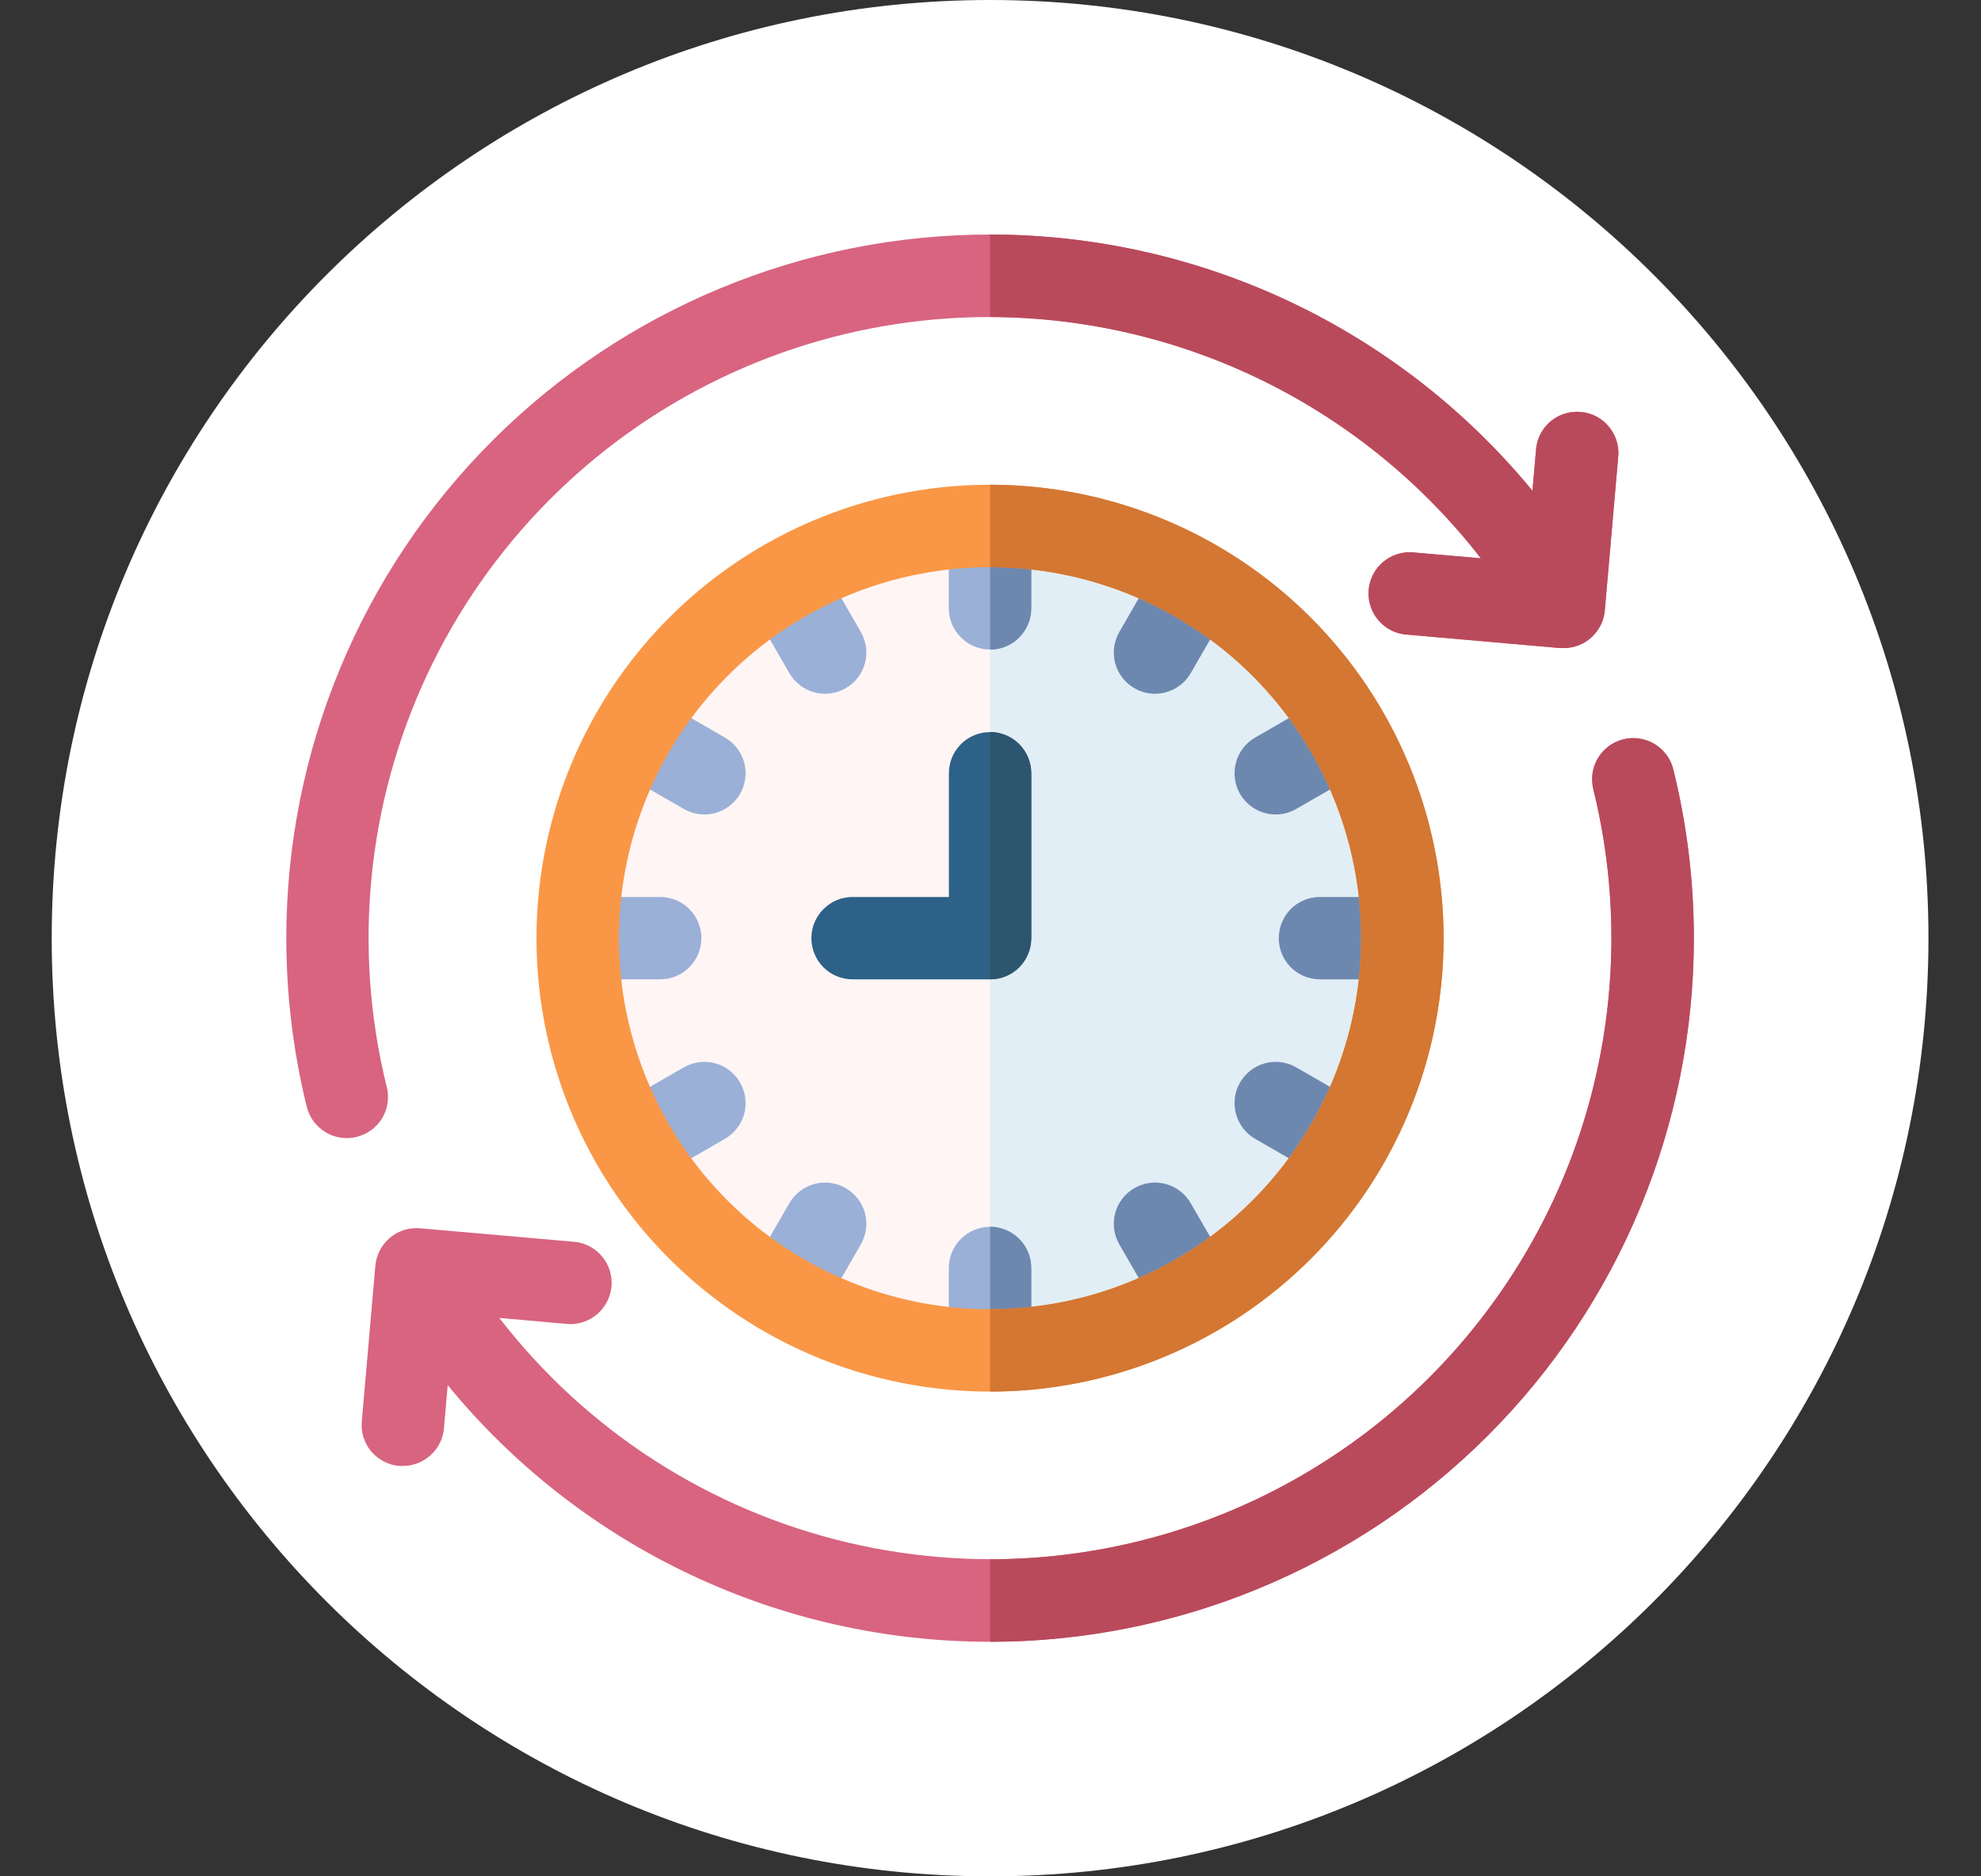 <svg width="19" height="18" viewBox="0 0 19 18" fill="none" xmlns="http://www.w3.org/2000/svg">
<rect x="0" y="0" width="19" height="18" fill="#333333" stroke="none"/>
<g clip-path="url(#clip0_4_18642)">
<path d="M9.496 18C14.466 18 18.496 13.971 18.496 9C18.496 4.029 14.466 0 9.496 0C4.525 0 0.496 4.029 0.496 9C0.496 13.971 4.525 18 9.496 18Z" fill="white"/>
<path d="M13.45 9C13.45 9.782 13.219 10.547 12.784 11.197C12.349 11.848 11.732 12.354 11.009 12.654C10.286 12.953 9.491 13.031 8.724 12.879C7.957 12.726 7.252 12.35 6.699 11.796C6.146 11.243 5.769 10.539 5.617 9.772C5.464 9.004 5.543 8.209 5.842 7.487C6.141 6.764 6.648 6.146 7.298 5.712C7.949 5.277 8.713 5.045 9.496 5.045C10.544 5.045 11.55 5.462 12.292 6.204C13.034 6.945 13.45 7.951 13.45 9Z" fill="#FFF5F5"/>
<path d="M13.45 9C13.45 7.951 13.034 6.945 12.292 6.204C11.55 5.462 10.545 5.045 9.496 5.045V12.955C10.545 12.955 11.55 12.538 12.292 11.796C13.034 11.055 13.45 10.049 13.45 9Z" fill="#E1EEF5"/>
<path d="M3.71 10.43C3.381 9.103 3.519 7.704 4.099 6.467C4.679 5.23 5.668 4.23 6.898 3.635C8.128 3.04 9.525 2.887 10.855 3.2C12.185 3.513 13.367 4.274 14.203 5.356L13.541 5.298C13.439 5.293 13.339 5.328 13.261 5.395C13.184 5.462 13.136 5.556 13.127 5.658C13.118 5.76 13.149 5.862 13.213 5.941C13.277 6.021 13.369 6.073 13.471 6.086L14.963 6.217H14.998C15.097 6.217 15.192 6.18 15.265 6.113C15.338 6.046 15.383 5.954 15.392 5.856L15.522 4.364C15.527 4.262 15.491 4.162 15.424 4.085C15.357 4.008 15.263 3.96 15.161 3.952C15.059 3.943 14.958 3.973 14.878 4.037C14.799 4.101 14.747 4.193 14.734 4.295L14.698 4.708C14.066 3.939 13.272 3.32 12.373 2.895C11.473 2.47 10.491 2.25 9.496 2.25C7.706 2.25 5.989 2.961 4.723 4.227C3.457 5.493 2.746 7.21 2.746 9C2.746 9.545 2.812 10.089 2.942 10.618C2.964 10.704 3.013 10.78 3.083 10.834C3.152 10.889 3.238 10.918 3.326 10.918C3.358 10.918 3.39 10.915 3.421 10.906C3.523 10.881 3.611 10.817 3.665 10.727C3.719 10.637 3.735 10.53 3.71 10.428V10.43Z" fill="#D86480"/>
<path d="M16.049 7.382C16.037 7.331 16.015 7.284 15.984 7.242C15.953 7.2 15.914 7.165 15.87 7.138C15.826 7.111 15.776 7.093 15.725 7.085C15.674 7.077 15.621 7.08 15.571 7.092C15.52 7.104 15.473 7.127 15.431 7.157C15.389 7.188 15.354 7.227 15.327 7.271C15.3 7.316 15.282 7.365 15.274 7.416C15.267 7.468 15.269 7.52 15.281 7.571C15.61 8.897 15.472 10.296 14.892 11.533C14.311 12.769 13.323 13.769 12.093 14.364C10.863 14.959 9.466 15.112 8.136 14.799C6.806 14.486 5.624 13.725 4.789 12.643L5.45 12.702C5.553 12.707 5.653 12.672 5.73 12.605C5.807 12.538 5.855 12.444 5.865 12.342C5.874 12.24 5.843 12.138 5.779 12.059C5.715 11.979 5.622 11.927 5.521 11.914L4.028 11.783C3.924 11.774 3.82 11.807 3.74 11.874C3.66 11.942 3.609 12.038 3.6 12.143L3.47 13.635C3.465 13.687 3.471 13.739 3.486 13.788C3.502 13.838 3.527 13.884 3.56 13.924C3.594 13.963 3.635 13.996 3.681 14.02C3.727 14.044 3.777 14.059 3.829 14.063H3.864C3.963 14.063 4.058 14.026 4.131 13.959C4.204 13.893 4.249 13.801 4.258 13.703L4.294 13.288C4.925 14.058 5.718 14.678 6.618 15.104C7.518 15.53 8.5 15.75 9.496 15.75C11.286 15.75 13.003 15.039 14.269 13.773C15.535 12.507 16.246 10.79 16.246 9C16.246 8.455 16.18 7.911 16.049 7.382Z" fill="#D86480"/>
<path d="M6.331 8.605H5.56C5.548 8.734 5.541 8.866 5.541 9C5.541 9.133 5.548 9.265 5.56 9.395H6.331C6.436 9.395 6.537 9.354 6.611 9.279C6.685 9.205 6.727 9.105 6.727 9C6.727 8.895 6.685 8.795 6.611 8.72C6.537 8.646 6.436 8.605 6.331 8.605Z" fill="#9AB0D7"/>
<path d="M6.558 10.24L5.889 10.625C5.998 10.866 6.131 11.096 6.286 11.31L6.953 10.925C7.044 10.872 7.11 10.786 7.138 10.685C7.165 10.583 7.15 10.475 7.098 10.385C7.046 10.294 6.959 10.227 6.858 10.2C6.757 10.173 6.649 10.187 6.558 10.24Z" fill="#9AB0D7"/>
<path d="M7.571 11.542L7.186 12.21C7.4 12.365 7.629 12.498 7.871 12.607L8.256 11.938C8.308 11.847 8.323 11.739 8.296 11.638C8.268 11.536 8.202 11.45 8.111 11.398C8.02 11.345 7.913 11.331 7.811 11.358C7.71 11.385 7.624 11.452 7.571 11.542Z" fill="#9AB0D7"/>
<path d="M9.891 5.836V5.065C9.761 5.052 9.629 5.045 9.496 5.045C9.362 5.045 9.23 5.052 9.1 5.065V5.836C9.1 5.941 9.142 6.041 9.216 6.115C9.29 6.189 9.391 6.231 9.496 6.231C9.601 6.231 9.701 6.189 9.775 6.115C9.849 6.041 9.891 5.941 9.891 5.836Z" fill="#9AB0D7"/>
<path d="M9.1 12.164V12.935C9.23 12.948 9.362 12.955 9.496 12.955C9.629 12.955 9.761 12.948 9.891 12.935V12.164C9.891 12.059 9.849 11.959 9.775 11.885C9.701 11.811 9.601 11.769 9.496 11.769C9.391 11.769 9.29 11.811 9.216 11.885C9.142 11.959 9.1 12.059 9.1 12.164Z" fill="#9AB0D7"/>
<path d="M8.256 6.062L7.871 5.393C7.629 5.502 7.4 5.635 7.186 5.79L7.571 6.458C7.624 6.548 7.71 6.615 7.811 6.642C7.913 6.669 8.02 6.655 8.111 6.602C8.202 6.55 8.268 6.464 8.296 6.362C8.323 6.261 8.308 6.153 8.256 6.062Z" fill="#9AB0D7"/>
<path d="M6.953 7.076L6.286 6.69C6.131 6.904 5.998 7.134 5.889 7.375L6.558 7.76C6.649 7.813 6.757 7.827 6.858 7.8C6.959 7.773 7.046 7.706 7.098 7.616C7.15 7.525 7.165 7.417 7.138 7.316C7.11 7.214 7.044 7.128 6.953 7.076Z" fill="#9AB0D7"/>
<path d="M9.496 9.395H8.177C8.073 9.395 7.972 9.354 7.898 9.28C7.824 9.205 7.782 9.105 7.782 9C7.782 8.895 7.824 8.795 7.898 8.721C7.972 8.646 8.073 8.605 8.177 8.605H9.101V7.418C9.101 7.313 9.142 7.213 9.216 7.139C9.29 7.065 9.391 7.023 9.496 7.023C9.601 7.023 9.701 7.065 9.775 7.139C9.849 7.213 9.891 7.313 9.891 7.418V9C9.891 9.105 9.849 9.205 9.775 9.28C9.701 9.354 9.601 9.395 9.496 9.395Z" fill="#2D6187"/>
<path d="M14.203 5.356L13.541 5.298C13.439 5.293 13.339 5.328 13.261 5.395C13.184 5.462 13.136 5.556 13.127 5.658C13.118 5.76 13.149 5.862 13.213 5.941C13.277 6.021 13.369 6.073 13.471 6.086L14.963 6.217H14.998C15.097 6.217 15.192 6.18 15.265 6.113C15.338 6.046 15.383 5.954 15.392 5.856L15.522 4.364C15.527 4.262 15.491 4.162 15.424 4.085C15.357 4.008 15.263 3.96 15.161 3.952C15.059 3.943 14.958 3.973 14.878 4.037C14.799 4.101 14.747 4.193 14.734 4.295L14.698 4.708C14.066 3.939 13.272 3.32 12.373 2.895C11.473 2.47 10.491 2.25 9.496 2.25V3.041C10.405 3.044 11.301 3.254 12.117 3.655C12.932 4.056 13.646 4.638 14.203 5.356Z" fill="#B94A5B"/>
<path d="M15.571 7.092C15.469 7.117 15.381 7.182 15.327 7.271C15.273 7.361 15.257 7.469 15.282 7.571C15.498 8.448 15.512 9.364 15.322 10.248C15.133 11.132 14.745 11.961 14.187 12.673C13.63 13.385 12.918 13.96 12.105 14.356C11.292 14.752 10.4 14.958 9.496 14.959V15.75C11.286 15.75 13.003 15.039 14.269 13.773C15.535 12.507 16.246 10.79 16.246 9C16.246 8.455 16.18 7.911 16.049 7.382C16.024 7.28 15.96 7.192 15.87 7.138C15.78 7.084 15.673 7.067 15.571 7.092Z" fill="#B94A5B"/>
<path d="M11.42 6.458L11.806 5.79C11.592 5.635 11.362 5.502 11.121 5.393L10.736 6.062C10.683 6.153 10.669 6.261 10.696 6.362C10.723 6.464 10.79 6.55 10.88 6.602C10.971 6.655 11.079 6.669 11.18 6.642C11.282 6.615 11.368 6.548 11.42 6.458Z" fill="#6D88AF"/>
<path d="M12.66 9.395H13.431C13.444 9.265 13.45 9.133 13.45 9C13.45 8.866 13.444 8.734 13.431 8.605H12.66C12.555 8.605 12.455 8.646 12.38 8.72C12.306 8.795 12.265 8.895 12.265 9C12.265 9.105 12.306 9.205 12.38 9.279C12.455 9.354 12.555 9.395 12.66 9.395Z" fill="#6D88AF"/>
<path d="M12.433 7.76L13.102 7.375C12.994 7.134 12.861 6.904 12.706 6.69L12.038 7.076C11.947 7.128 11.881 7.214 11.854 7.316C11.827 7.417 11.841 7.525 11.893 7.616C11.946 7.706 12.032 7.773 12.133 7.8C12.235 7.827 12.343 7.813 12.433 7.76Z" fill="#6D88AF"/>
<path d="M10.736 11.938L11.121 12.607C11.362 12.498 11.592 12.365 11.806 12.21L11.42 11.542C11.368 11.452 11.282 11.385 11.18 11.358C11.079 11.331 10.971 11.345 10.88 11.398C10.79 11.45 10.723 11.536 10.696 11.638C10.669 11.739 10.683 11.847 10.736 11.938Z" fill="#6D88AF"/>
<path d="M12.038 10.925L12.706 11.31C12.861 11.096 12.994 10.866 13.102 10.625L12.433 10.24C12.343 10.187 12.235 10.173 12.133 10.2C12.032 10.227 11.946 10.294 11.893 10.385C11.841 10.475 11.827 10.583 11.854 10.685C11.881 10.786 11.947 10.872 12.038 10.925Z" fill="#6D88AF"/>
<path d="M9.496 6.232C9.548 6.232 9.599 6.222 9.647 6.202C9.695 6.182 9.739 6.153 9.775 6.116C9.812 6.079 9.841 6.035 9.861 5.987C9.881 5.939 9.891 5.888 9.891 5.836V5.065C9.761 5.052 9.629 5.045 9.496 5.045V6.232Z" fill="#6D88AF"/>
<path d="M9.496 11.768V12.955C9.629 12.955 9.761 12.948 9.891 12.935V12.164C9.891 12.112 9.881 12.061 9.861 12.013C9.841 11.965 9.812 11.921 9.775 11.884C9.739 11.848 9.695 11.818 9.647 11.799C9.599 11.779 9.548 11.768 9.496 11.768Z" fill="#6D88AF"/>
<path d="M9.891 9V7.418C9.891 7.366 9.881 7.315 9.861 7.267C9.841 7.219 9.812 7.175 9.775 7.138C9.739 7.102 9.695 7.072 9.647 7.053C9.599 7.033 9.548 7.022 9.496 7.022V9.395C9.601 9.395 9.701 9.354 9.775 9.28C9.849 9.205 9.891 9.105 9.891 9Z" fill="#2D556F"/>
<path d="M9.496 4.65C8.635 4.65 7.794 4.905 7.079 5.383C6.364 5.861 5.806 6.54 5.477 7.335C5.148 8.13 5.061 9.005 5.229 9.849C5.397 10.693 5.811 11.468 6.42 12.076C7.028 12.684 7.803 13.099 8.647 13.266C9.491 13.434 10.366 13.348 11.16 13.019C11.955 12.69 12.635 12.132 13.113 11.417C13.591 10.701 13.846 9.86 13.846 9C13.844 7.847 13.385 6.741 12.57 5.926C11.755 5.11 10.649 4.652 9.496 4.65ZM9.496 12.56C8.792 12.56 8.104 12.351 7.518 11.96C6.933 11.569 6.477 11.014 6.207 10.363C5.938 9.713 5.867 8.997 6.005 8.307C6.142 7.616 6.481 6.982 6.979 6.484C7.476 5.986 8.11 5.647 8.801 5.51C9.491 5.372 10.207 5.443 10.857 5.712C11.508 5.981 12.064 6.437 12.455 7.023C12.846 7.608 13.055 8.296 13.055 9C13.054 9.944 12.679 10.849 12.012 11.516C11.344 12.183 10.44 12.559 9.496 12.559V12.56Z" fill="#F99746"/>
<path d="M9.496 4.65V5.441C10.44 5.441 11.345 5.816 12.013 6.483C12.68 7.151 13.055 8.056 13.055 9C13.055 9.944 12.68 10.849 12.013 11.517C11.345 12.184 10.44 12.559 9.496 12.559V13.35C10.649 13.35 11.756 12.892 12.572 12.076C13.387 11.26 13.846 10.154 13.846 9C13.846 7.846 13.387 6.74 12.572 5.924C11.756 5.108 10.649 4.65 9.496 4.65Z" fill="#D37733"/>
</g>
<defs>
<clipPath id="clip0_4_18642">
<rect width="18" height="18" fill="white" transform="translate(0.496)"/>
</clipPath>
</defs>
</svg>
